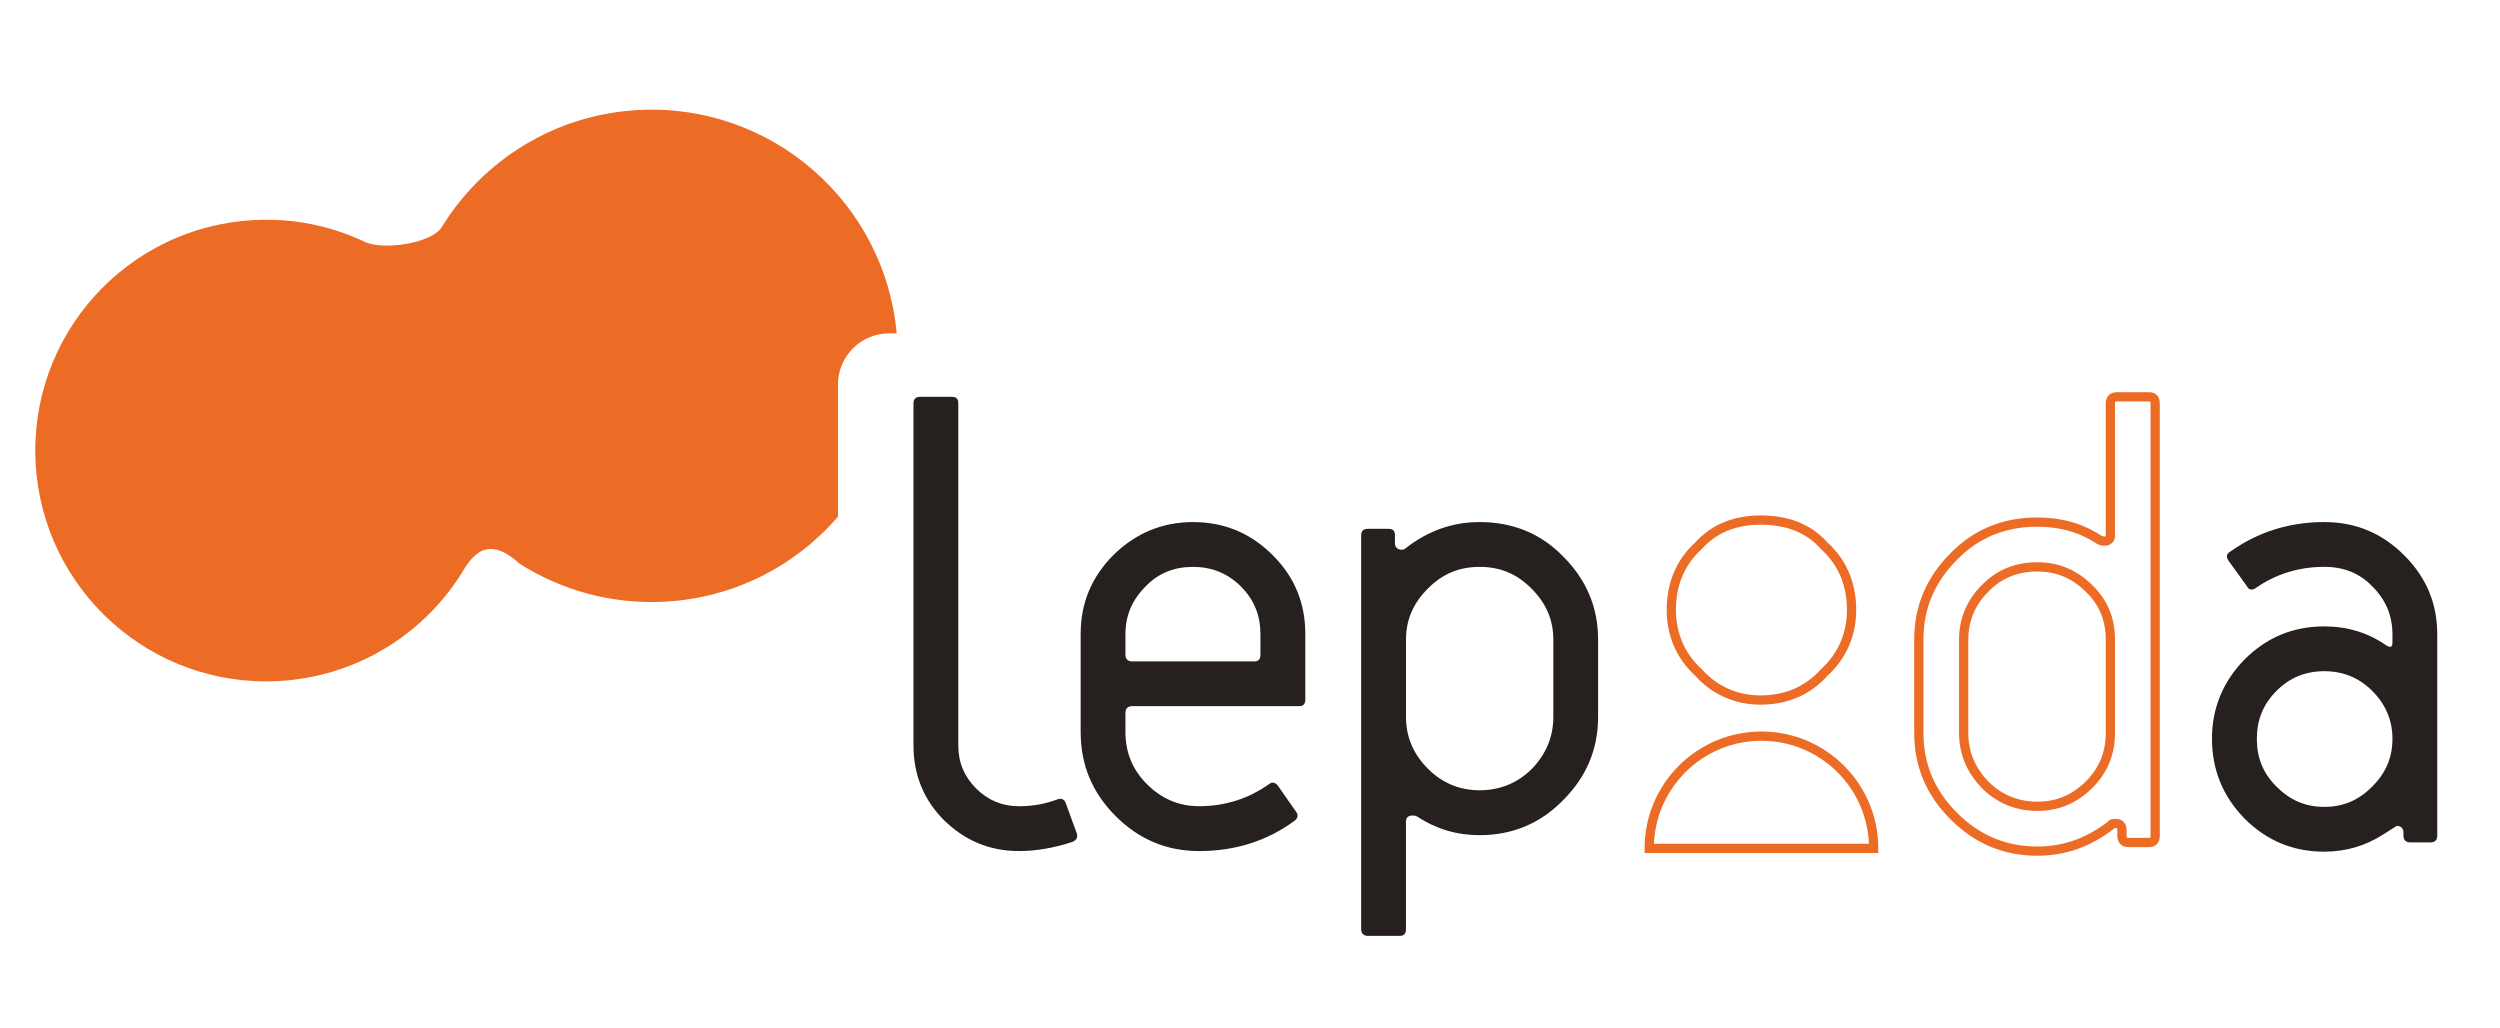 <?xml version="1.0" encoding="utf-8"?>
<!-- Generator: Adobe Illustrator 23.0.1, SVG Export Plug-In . SVG Version: 6.00 Build 0)  -->
<svg version="1.1" id="Livello_1" xmlns="http://www.w3.org/2000/svg" xmlns:xlink="http://www.w3.org/1999/xlink" x="0px" y="0px"
	 viewBox="0 0 539.97 221.99" style="enable-background:new 0 0 539.97 221.99;" xml:space="preserve">
<style type="text/css">
	.st0{fill:#ED6C25;}
	.st1{fill-rule:evenodd;clip-rule:evenodd;fill:#26201F;}
	.st2{fill-rule:evenodd;clip-rule:evenodd;fill:none;stroke:#ED6C25;stroke-width:2;stroke-miterlimit:10;}
	.st3{fill:none;stroke:#ED6C25;stroke-width:2;stroke-miterlimit:10;}
</style>
<path class="st0" d="M95.38,49.1c8.84-14.42,24.4-24.39,42.57-25.34c28.63-1.5,53.16,19.94,55.73,48.24h-1.63
	c-6.11,0-11.06,4.95-11.06,11.06v28.54c-9.14,10.58-22.41,17.57-37.47,18.36c-11.49,0.6-22.32-2.5-31.34-8.24
	c-7.95-7.3-11.09,0.01-13.01,2.93c-8.41,12.81-22.61,21.58-39.08,22.45c-27.5,1.44-50.95-19.68-52.4-47.18
	c-1.44-27.5,19.68-50.95,47.18-52.39c8.51-0.45,16.64,1.27,23.85,4.67C82.95,54.2,93.32,52.45,95.38,49.1"/>
<path class="st1" d="M232.57,179.98l-2.38-6.5c-0.27-0.8-0.93-1.19-1.86-0.8c-2.52,0.93-5.17,1.46-8.22,1.46
	c-3.71,0-6.76-1.33-9.28-3.84c-2.52-2.52-3.85-5.57-3.85-9.28V87.17c0-1.06-0.4-1.46-1.45-1.46h-6.77c-0.93,0-1.46,0.4-1.46,1.46
	v73.85c0,6.36,2.25,11.8,6.63,16.17c4.51,4.37,9.81,6.63,16.18,6.63c3.58,0,7.56-0.66,11.54-1.99
	C232.57,181.44,232.83,180.77,232.57,179.98"/>
<path class="st1" d="M281.93,151.08v-14.15c0-6.59-2.26-12.25-7.03-17.01c-4.77-4.77-10.47-7.16-17.23-7.16
	c-6.63,0-12.33,2.39-17.1,7.03c-4.78,4.76-7.16,10.42-7.16,17.14v21.17c0,7.16,2.52,13.13,7.55,18.16
	c5.04,5.04,11.01,7.56,18.03,7.56c7.69,0,14.58-2.12,20.55-6.5c0.8-0.53,0.93-1.33,0.4-1.99l-3.98-5.7
	c-0.53-0.66-1.2-0.79-1.86-0.27c-4.51,3.18-9.54,4.77-15.11,4.77c-4.38,0-8.09-1.59-11.27-4.77c-3.05-3.04-4.64-6.76-4.64-11.27
	v-4.11c0-0.93,0.53-1.46,1.45-1.46h36.06C281.53,152.54,281.93,152.01,281.93,151.08 M272.24,141.41c0,0.92-0.4,1.45-1.33,1.45
	h-26.38c-0.92,0-1.45-0.53-1.45-1.45v-4.48c0-3.96,1.45-7.38,4.37-10.28c2.78-2.9,6.23-4.21,10.21-4.21c3.98,0,7.42,1.32,10.34,4.21
	c2.91,2.9,4.24,6.32,4.24,10.28V141.41z"/>
<path class="st1" d="M345.17,154.83v-16.66c0-7.01-2.52-12.96-7.56-17.99c-4.9-5.04-11.01-7.42-18.03-7.42
	c-5.83,0-11.14,1.86-16.04,5.7c-0.13,0.14-0.4,0.27-0.79,0.27c-0.93,0-1.46-0.53-1.46-1.46v-1.59c0-1.06-0.4-1.46-1.46-1.46h-4.38
	c-0.93,0-1.46,0.4-1.46,1.46v85c0,0.93,0.53,1.46,1.46,1.46h6.89c0.93,0,1.33-0.53,1.33-1.46v-23.21c0-0.93,0.53-1.33,1.46-1.33
	c0.53,0,0.8,0.13,1.06,0.27c3.98,2.65,8.49,3.98,13.39,3.98c7.03,0,13.13-2.52,18.03-7.56
	C342.65,167.79,345.17,161.84,345.17,154.83 M335.5,154.83c0,4.36-1.59,8.06-4.64,11.24c-3.05,3.04-6.89,4.62-11.27,4.62
	c-4.38,0-8.09-1.58-11.14-4.62c-3.18-3.17-4.77-6.88-4.77-11.24v-16.66c0-4.36,1.59-7.93,4.77-11.1c3.18-3.17,6.76-4.63,11.14-4.63
	c4.38,0,7.95,1.45,11.14,4.63c3.18,3.17,4.77,6.74,4.77,11.1V154.83z"/>
<path class="st2" d="M465.49,180.51V87.18c0-1.07-0.4-1.47-1.33-1.47h-6.89c-0.93,0-1.46,0.4-1.46,1.47v28.5
	c0,0.8-0.4,1.19-1.33,1.19c-0.53,0-0.8-0.14-1.06-0.27c-3.98-2.65-8.49-3.84-13.39-3.84c-7.03,0-13.13,2.39-18.03,7.43
	c-5.04,5.03-7.56,10.98-7.56,17.99v20.1c0,7.01,2.52,12.96,7.56,17.99c5.04,5.04,11,7.56,18.03,7.56c5.84,0,11.14-1.86,16.04-5.71
	c0.13-0.26,0.39-0.26,0.79-0.26c0.93,0,1.46,0.4,1.46,1.46v1.19c0,0.93,0.4,1.46,1.46,1.46h4.38
	C465.1,181.97,465.49,181.44,465.49,180.51 M455.82,158.28c0,4.36-1.46,8.07-4.64,11.24c-3.05,3.04-6.76,4.63-11.14,4.63
	c-4.38,0-8.22-1.58-11.27-4.63c-3.05-3.17-4.64-6.87-4.64-11.24v-20.1c0-4.36,1.59-8.06,4.64-11.11c3.05-3.17,6.89-4.63,11.27-4.63
	c4.24,0,7.95,1.46,11.14,4.63c3.18,3.05,4.64,6.75,4.64,11.11V158.28z"/>
<path class="st1" d="M526.42,180.51v-43.48c0-6.71-2.38-12.35-7.16-17.11c-4.77-4.77-10.47-7.16-17.23-7.16
	c-7.56,0-14.32,2.13-20.29,6.36c-0.93,0.53-0.93,1.19-0.4,1.99l3.98,5.52c0.4,0.79,1.06,0.92,1.86,0.4c4.51-3.15,9.54-4.6,14.85-4.6
	c4.11,0,7.55,1.32,10.34,4.2c2.91,2.88,4.37,6.3,4.37,10.39v1.72c0,1.06-0.4,1.19-1.33,0.66c-3.97-2.78-8.48-4.11-13.39-4.11
	c-6.76,0-12.47,2.39-17.24,7.16c-4.64,4.77-7.02,10.48-7.02,17.1c0,6.76,2.39,12.47,7.02,17.24c4.77,4.77,10.47,7.16,17.24,7.16
	c4.77,0,9.01-1.33,12.72-3.71c1.86-1.2,2.92-1.86,2.92-1.86c0.93,0,1.46,0.53,1.46,1.45v0.66c0,0.93,0.53,1.46,1.46,1.46h4.37
	C525.89,181.97,526.42,181.44,526.42,180.51 M516.74,159.56c0,4.11-1.46,7.42-4.37,10.34c-2.92,2.92-6.23,4.38-10.34,4.38
	c-4.11,0-7.43-1.46-10.34-4.38c-2.92-2.92-4.24-6.23-4.24-10.34c0-3.98,1.32-7.42,4.24-10.34c2.92-2.92,6.36-4.25,10.34-4.25
	c4.11,0,7.55,1.46,10.34,4.25C515.28,152.14,516.74,155.58,516.74,159.56"/>
<path class="st2" d="M399.92,131.76c0-5.56-1.96-10.31-5.91-13.88c-3.54-3.97-8.26-5.55-13.76-5.55c-5.12,0-9.85,1.58-13.39,5.55
	c-3.94,3.56-5.88,8.32-5.88,13.88c0,5.15,1.95,9.92,5.88,13.49c3.54,3.96,8.26,5.95,13.39,5.95c5.5,0,10.22-1.99,13.76-5.95
	C397.95,141.67,399.92,136.91,399.92,131.76"/>
<g>
	<path class="st3" d="M380.45,159c-13.39,0-24.24,10.85-24.24,24.24h48.48C404.69,169.85,393.83,159,380.45,159z"/>
</g>
</svg>
